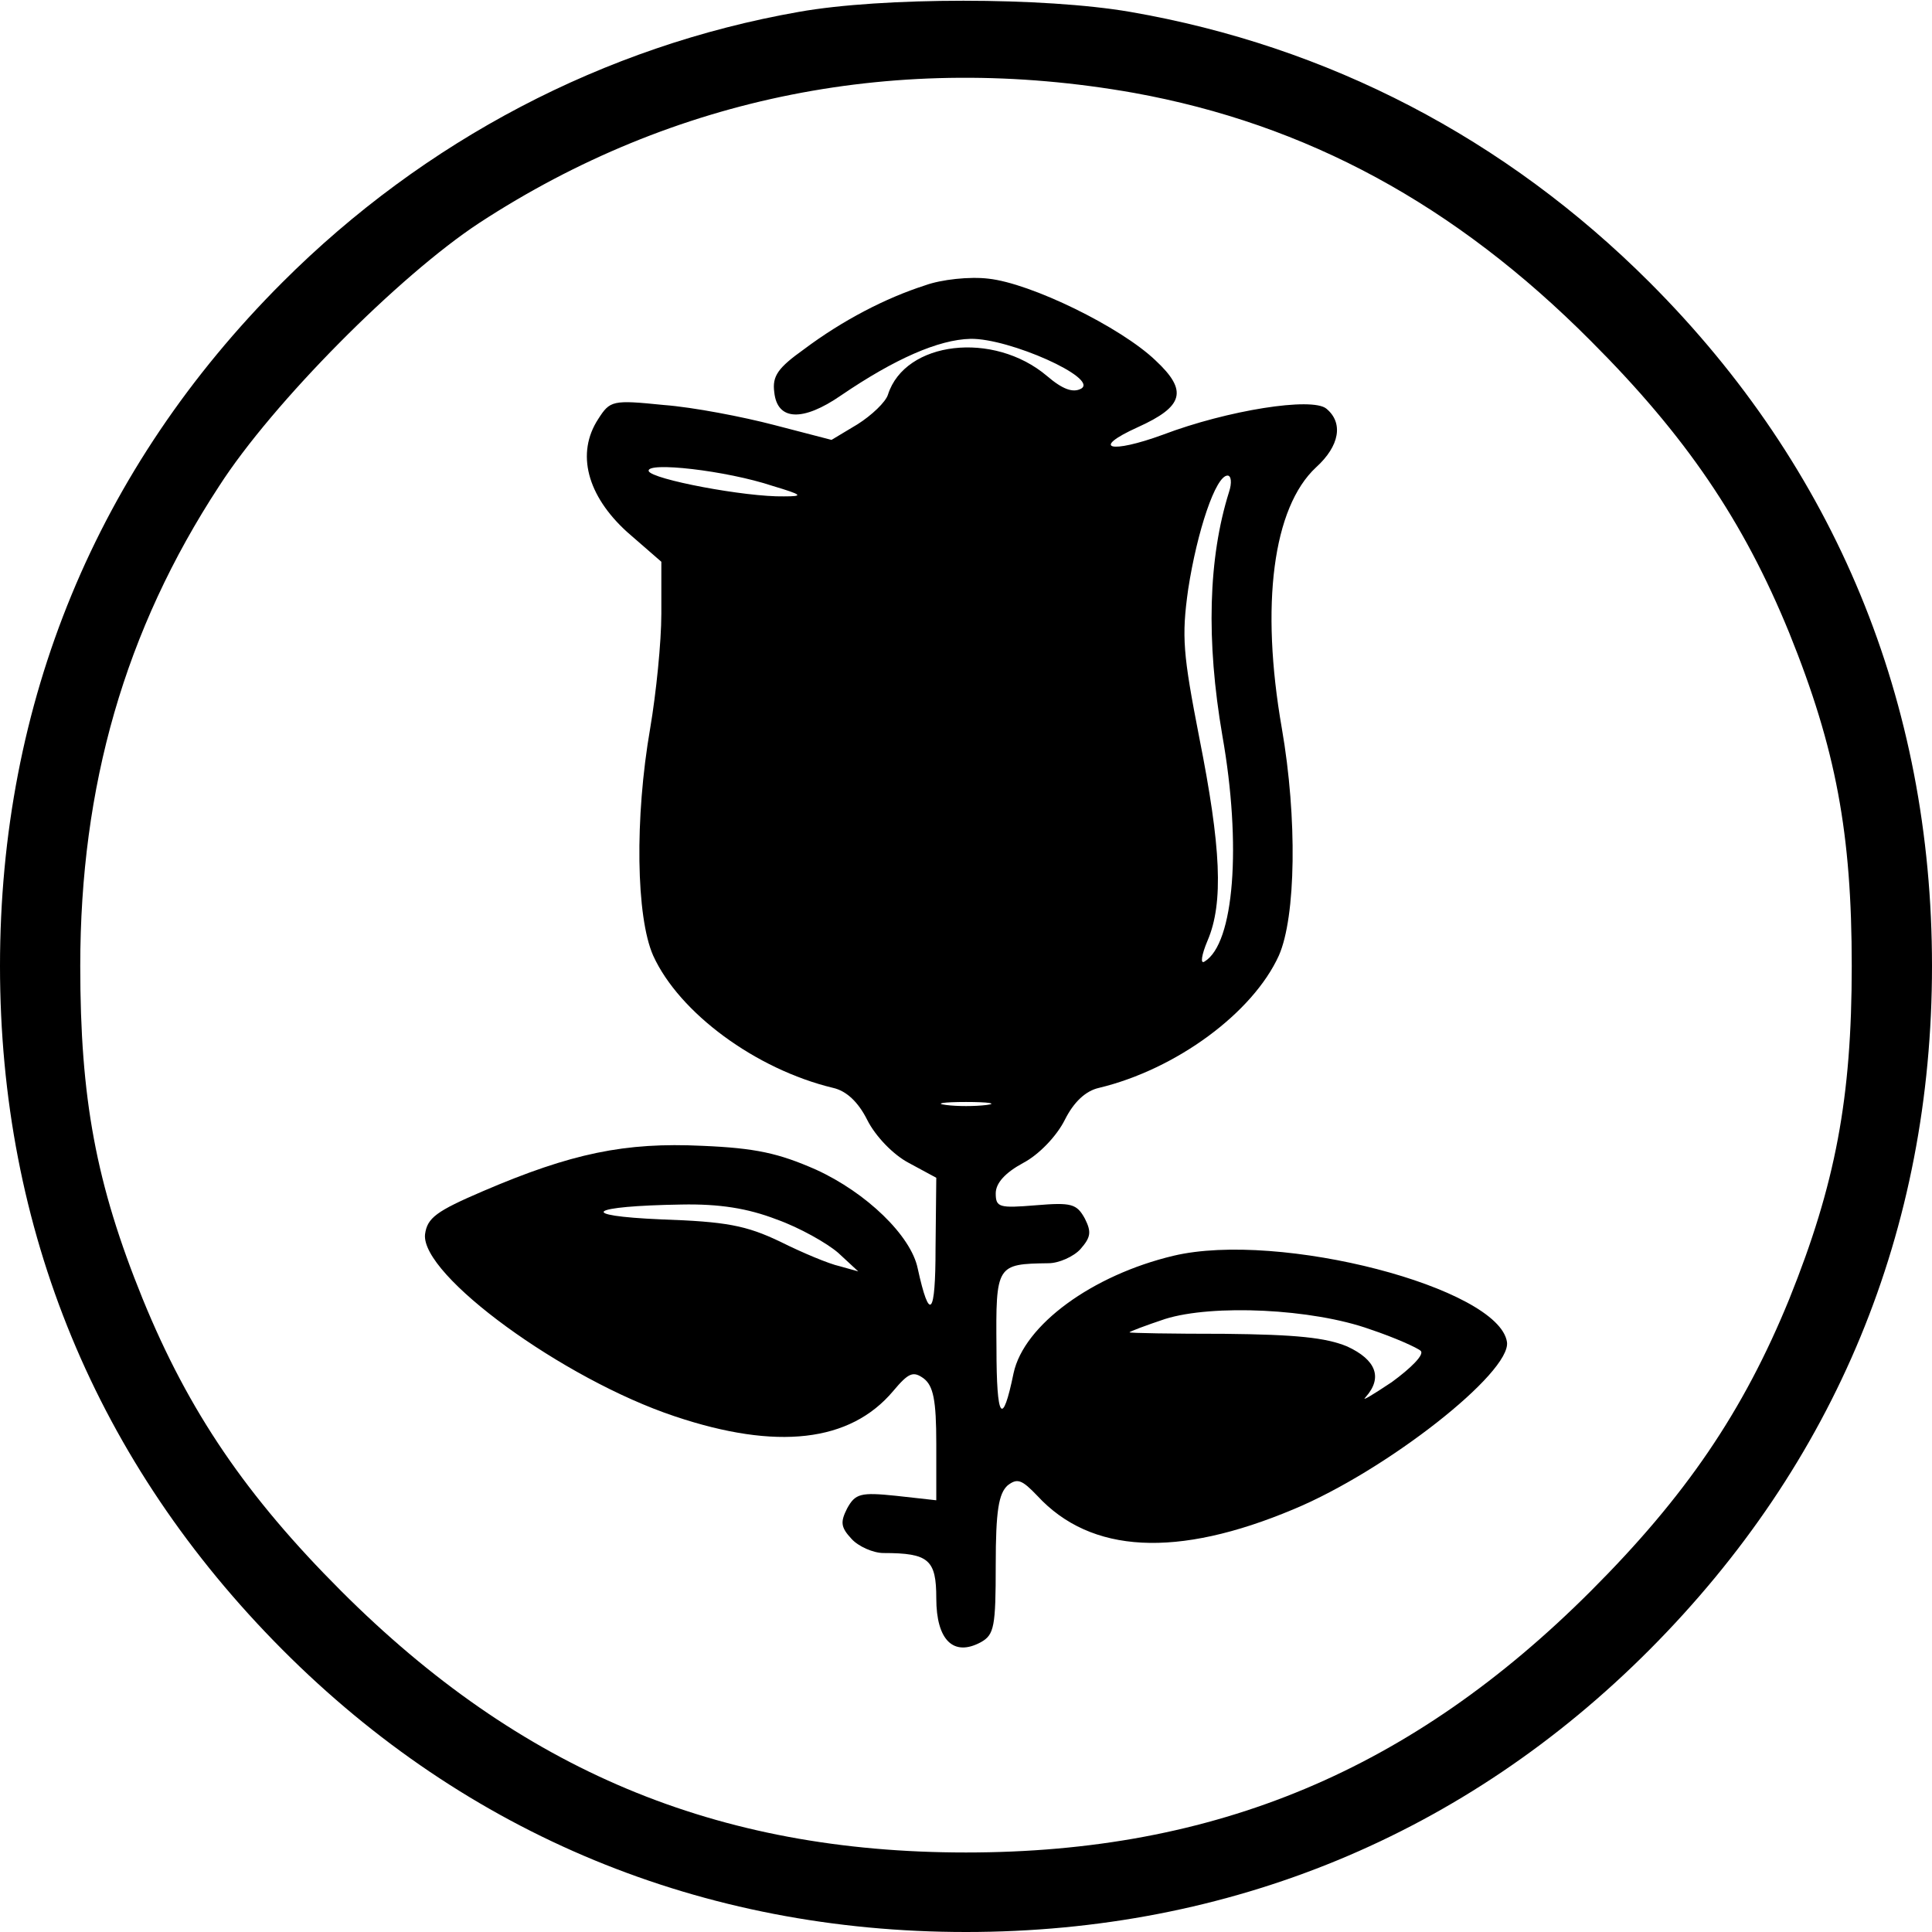 <?xml version="1.0" standalone="no"?>
<!DOCTYPE svg PUBLIC "-//W3C//DTD SVG 20010904//EN"
 "http://www.w3.org/TR/2001/REC-SVG-20010904/DTD/svg10.dtd">
<svg version="1.0" xmlns="http://www.w3.org/2000/svg"
 width="260pt" height="260pt" viewBox="0 0 260 260"
 preserveAspectRatio="xMidYMid meet">
<g transform="translate(0,260) scale(0.1,-0.1)"
fill="#000000" stroke="none">
<path d="M1075 2584 c-262 -46 -504 -173 -695 -364 -250 -250 -380 -565 -380
-920 0 -355 130 -669 380 -920 248 -249 565 -380 920 -380 355 0 672 131 920
380 250 251 380 565 380 920 0 355 -130 670 -380 920 -194 194 -433 318 -699
364 -116 20 -334 20 -446 0z m451 -109 c232 -42 432 -150 615 -334 127 -127
205 -241 267 -393 63 -156 84 -270 84 -448 0 -178 -22 -294 -84 -448 -62 -152
-140 -266 -267 -393 -241 -241 -505 -352 -841 -352 -336 0 -600 111 -841 352
-127 127 -205 241 -267 393 -63 155 -84 270 -84 448 0 242 60 452 187 646 72
112 242 283 350 354 262 171 565 231 881 175z"/>
<path d="M1245 2216 c-53 -17 -111 -47 -163 -86 -35 -25 -43 -36 -40 -58 4
-38 38 -40 90 -4 72 49 131 75 174 76 52 1 173 -53 149 -67 -11 -6 -25 -1 -46
17 -72 61 -191 47 -214 -25 -3 -10 -22 -28 -41 -40 l-35 -21 -77 20 c-42 11
-109 24 -149 27 -69 7 -72 6 -88 -19 -30 -46 -15 -103 39 -152 l46 -40 0 -70
c0 -38 -7 -107 -15 -154 -21 -121 -19 -254 4 -306 35 -77 138 -153 242 -178
18 -4 34 -19 46 -43 11 -22 35 -47 56 -58 l37 -20 -1 -95 c0 -91 -8 -100 -24
-27 -9 44 -69 102 -137 133 -50 22 -81 29 -153 32 -104 5 -176 -10 -295 -61
-63 -27 -75 -36 -78 -58 -6 -55 186 -195 336 -245 137 -46 236 -35 294 34 21
25 27 27 41 17 13 -10 17 -29 17 -88 l0 -76 -54 6 c-48 5 -55 3 -66 -17 -9
-18 -9 -25 6 -41 9 -10 29 -19 43 -19 61 0 71 -9 71 -61 0 -56 23 -79 60 -59
18 10 20 21 20 104 0 73 4 96 16 107 13 10 19 8 40 -14 72 -78 188 -84 345
-18 125 52 293 184 287 225 -11 73 -306 150 -449 116 -109 -26 -201 -93 -215
-158 -15 -73 -23 -63 -23 34 -1 112 0 113 70 114 14 0 34 9 43 19 14 16 15 23
6 41 -11 20 -18 22 -66 18 -49 -4 -54 -3 -54 16 0 14 13 28 37 41 21 11 45 36
56 58 12 24 28 39 46 43 104 25 207 101 242 178 23 52 25 185 4 306 -29 166
-12 297 46 351 32 29 37 60 14 79 -19 16 -133 -2 -220 -35 -71 -26 -98 -19
-34 10 62 28 68 49 24 90 -47 45 -168 104 -225 110 -25 3 -63 -1 -85 -9z
m-205 -270 c40 -12 42 -14 15 -14 -52 -1 -178 23 -182 34 -4 13 104 1 167 -20z
m614 -8 c-28 -89 -31 -200 -9 -328 26 -147 16 -280 -24 -304 -6 -4 -4 9 4 28
22 51 18 127 -11 273 -22 113 -24 136 -15 200 12 78 37 153 53 153 5 0 6 -10
2 -22z m-326 -825 c-16 -2 -40 -2 -55 0 -16 2 -3 4 27 4 30 0 43 -2 28 -4z
m-283 -154 c31 -11 68 -32 83 -45 l27 -25 -25 7 c-14 3 -50 18 -80 33 -46 22
-73 27 -160 30 -116 5 -98 18 27 20 51 1 89 -5 128 -20z m799 -148 c33 -11 64
-25 68 -29 5 -5 -13 -23 -39 -42 -27 -18 -42 -27 -35 -20 23 26 14 50 -25 68
-29 12 -69 16 -165 17 -71 0 -128 1 -128 2 0 1 21 9 48 18 64 20 198 14 276
-14z"/>
</g>
</svg>
